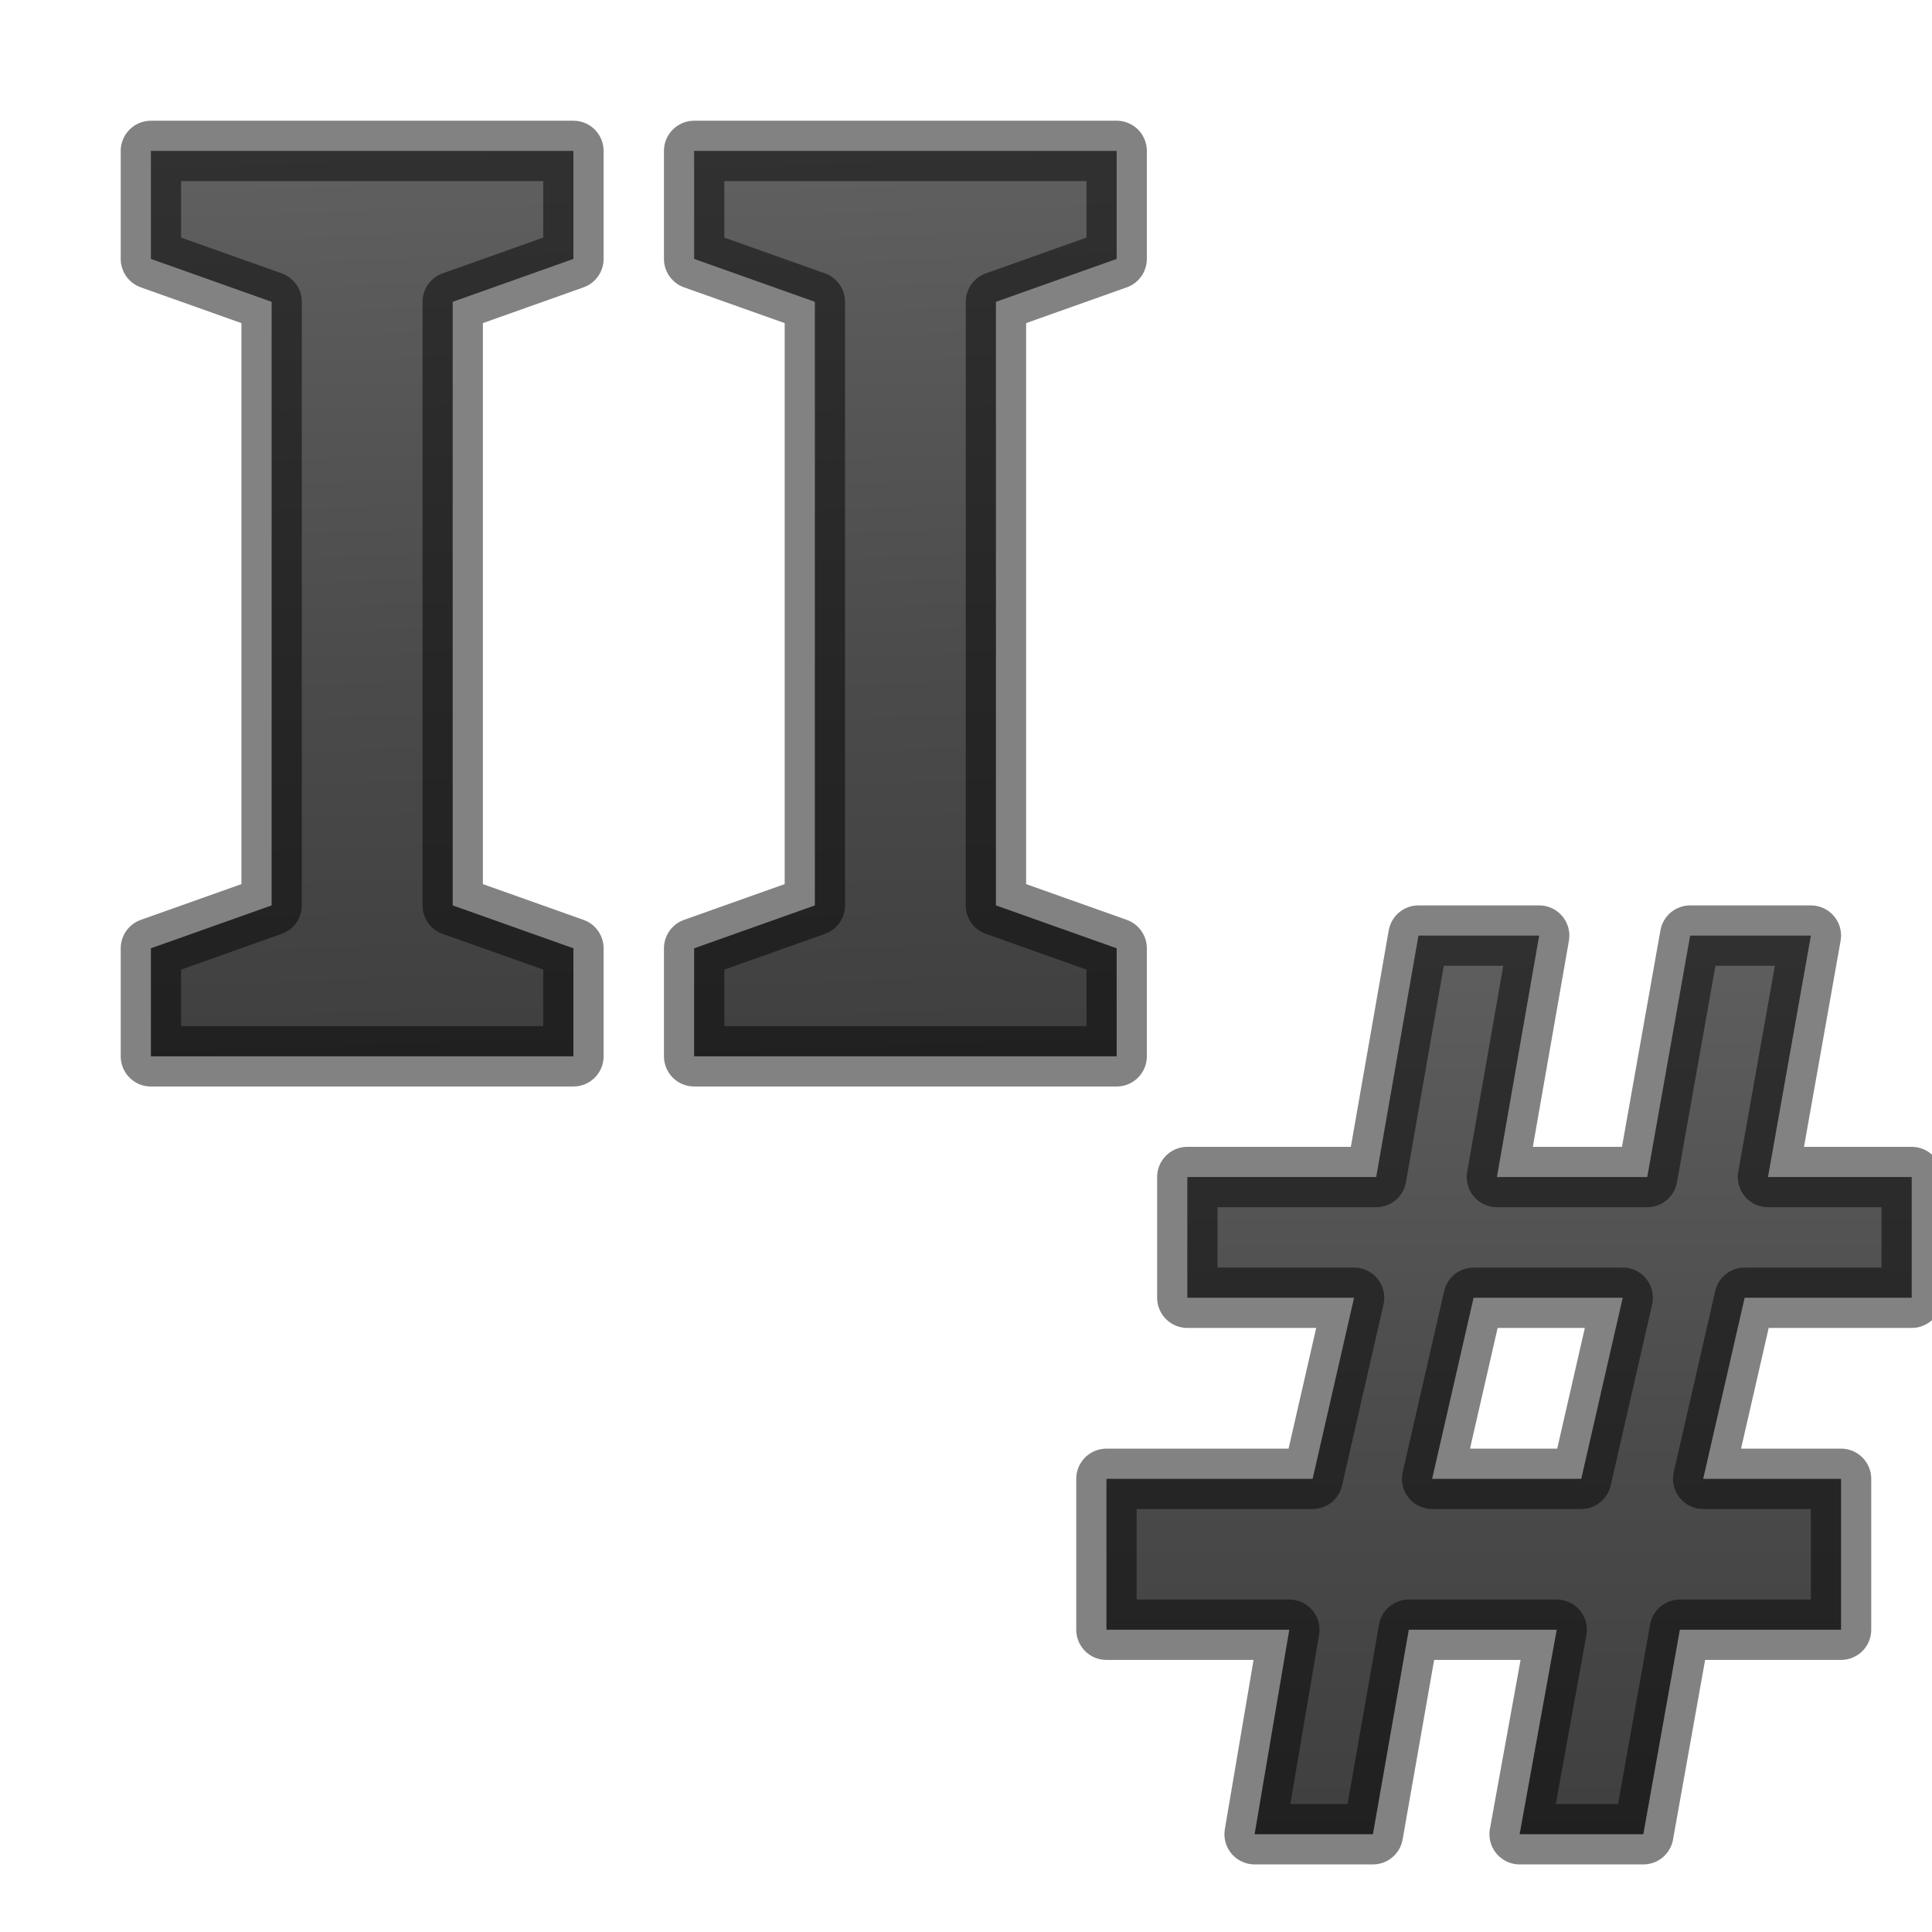<svg height="32" viewBox="0 0 32 32" width="32" xmlns="http://www.w3.org/2000/svg" xmlns:xlink="http://www.w3.org/1999/xlink"><linearGradient id="a" gradientTransform="translate(-15.704 8.407)" gradientUnits="userSpaceOnUse" x1="11" x2="12" y1="-4" y2="21"><stop offset="0" stop-color="#737373"/><stop offset=".262" stop-color="#636363"/><stop offset=".705" stop-color="#4b4b4b"/><stop offset="1" stop-color="#3f3f3f"/></linearGradient><linearGradient id="b" gradientTransform="matrix(.987 0 0 1.014 .449 .341)" gradientUnits="userSpaceOnUse" x1="20.272" x2="20.272" xlink:href="#a" y1="5.92" y2="22.692"/><linearGradient id="c" gradientTransform="matrix(1.008 0 0 .992 .375 0)" gradientUnits="userSpaceOnUse" x1="6.947" x2="7.532" xlink:href="#a" y1="-3.023" y2="13.679"/><linearGradient id="d" gradientTransform="matrix(1.008 0 0 .992 7.125 0)" gradientUnits="userSpaceOnUse" x1="6.947" x2="7.532" xlink:href="#a" y1="-3.023" y2="13.679"/><g stroke="#000" stroke-linejoin="round" stroke-opacity=".49" stroke-width=".75" transform="matrix(1.333 0 0 1.333 -0 -.677)"><path d="m7.125 13.633h-5.25v-1.342l1.5-.533-0-7.5-1.5-.533v-1.342h5.25v1.342l-1.5.533 0 7.5 1.5.533z" fill="url(#c)"/><path d="m21.678 16.633-.515 2.25h1.713v1.875h-2.003l-.454 2.541h-1.537l.461-2.541h-1.838l-.446 2.541h-1.47l.431-2.541h-2.272v-1.875h2.562l.515-2.25h-2.072v-1.5h2.347l.525-3h1.5l-.525 3h1.868l.533-3h1.5l-.533 3h1.786v1.5zm-3.883 2.25h1.853l.515-2.25h-1.853z" fill="url(#b)" stroke-linecap="round"/><path d="m13.875 13.633h-5.25v-1.342l1.5-.533v-7.5l-1.5-.533v-1.342h5.25v1.342l-1.5.533v7.5l1.5.533z" fill="url(#d)"/></g></svg>
